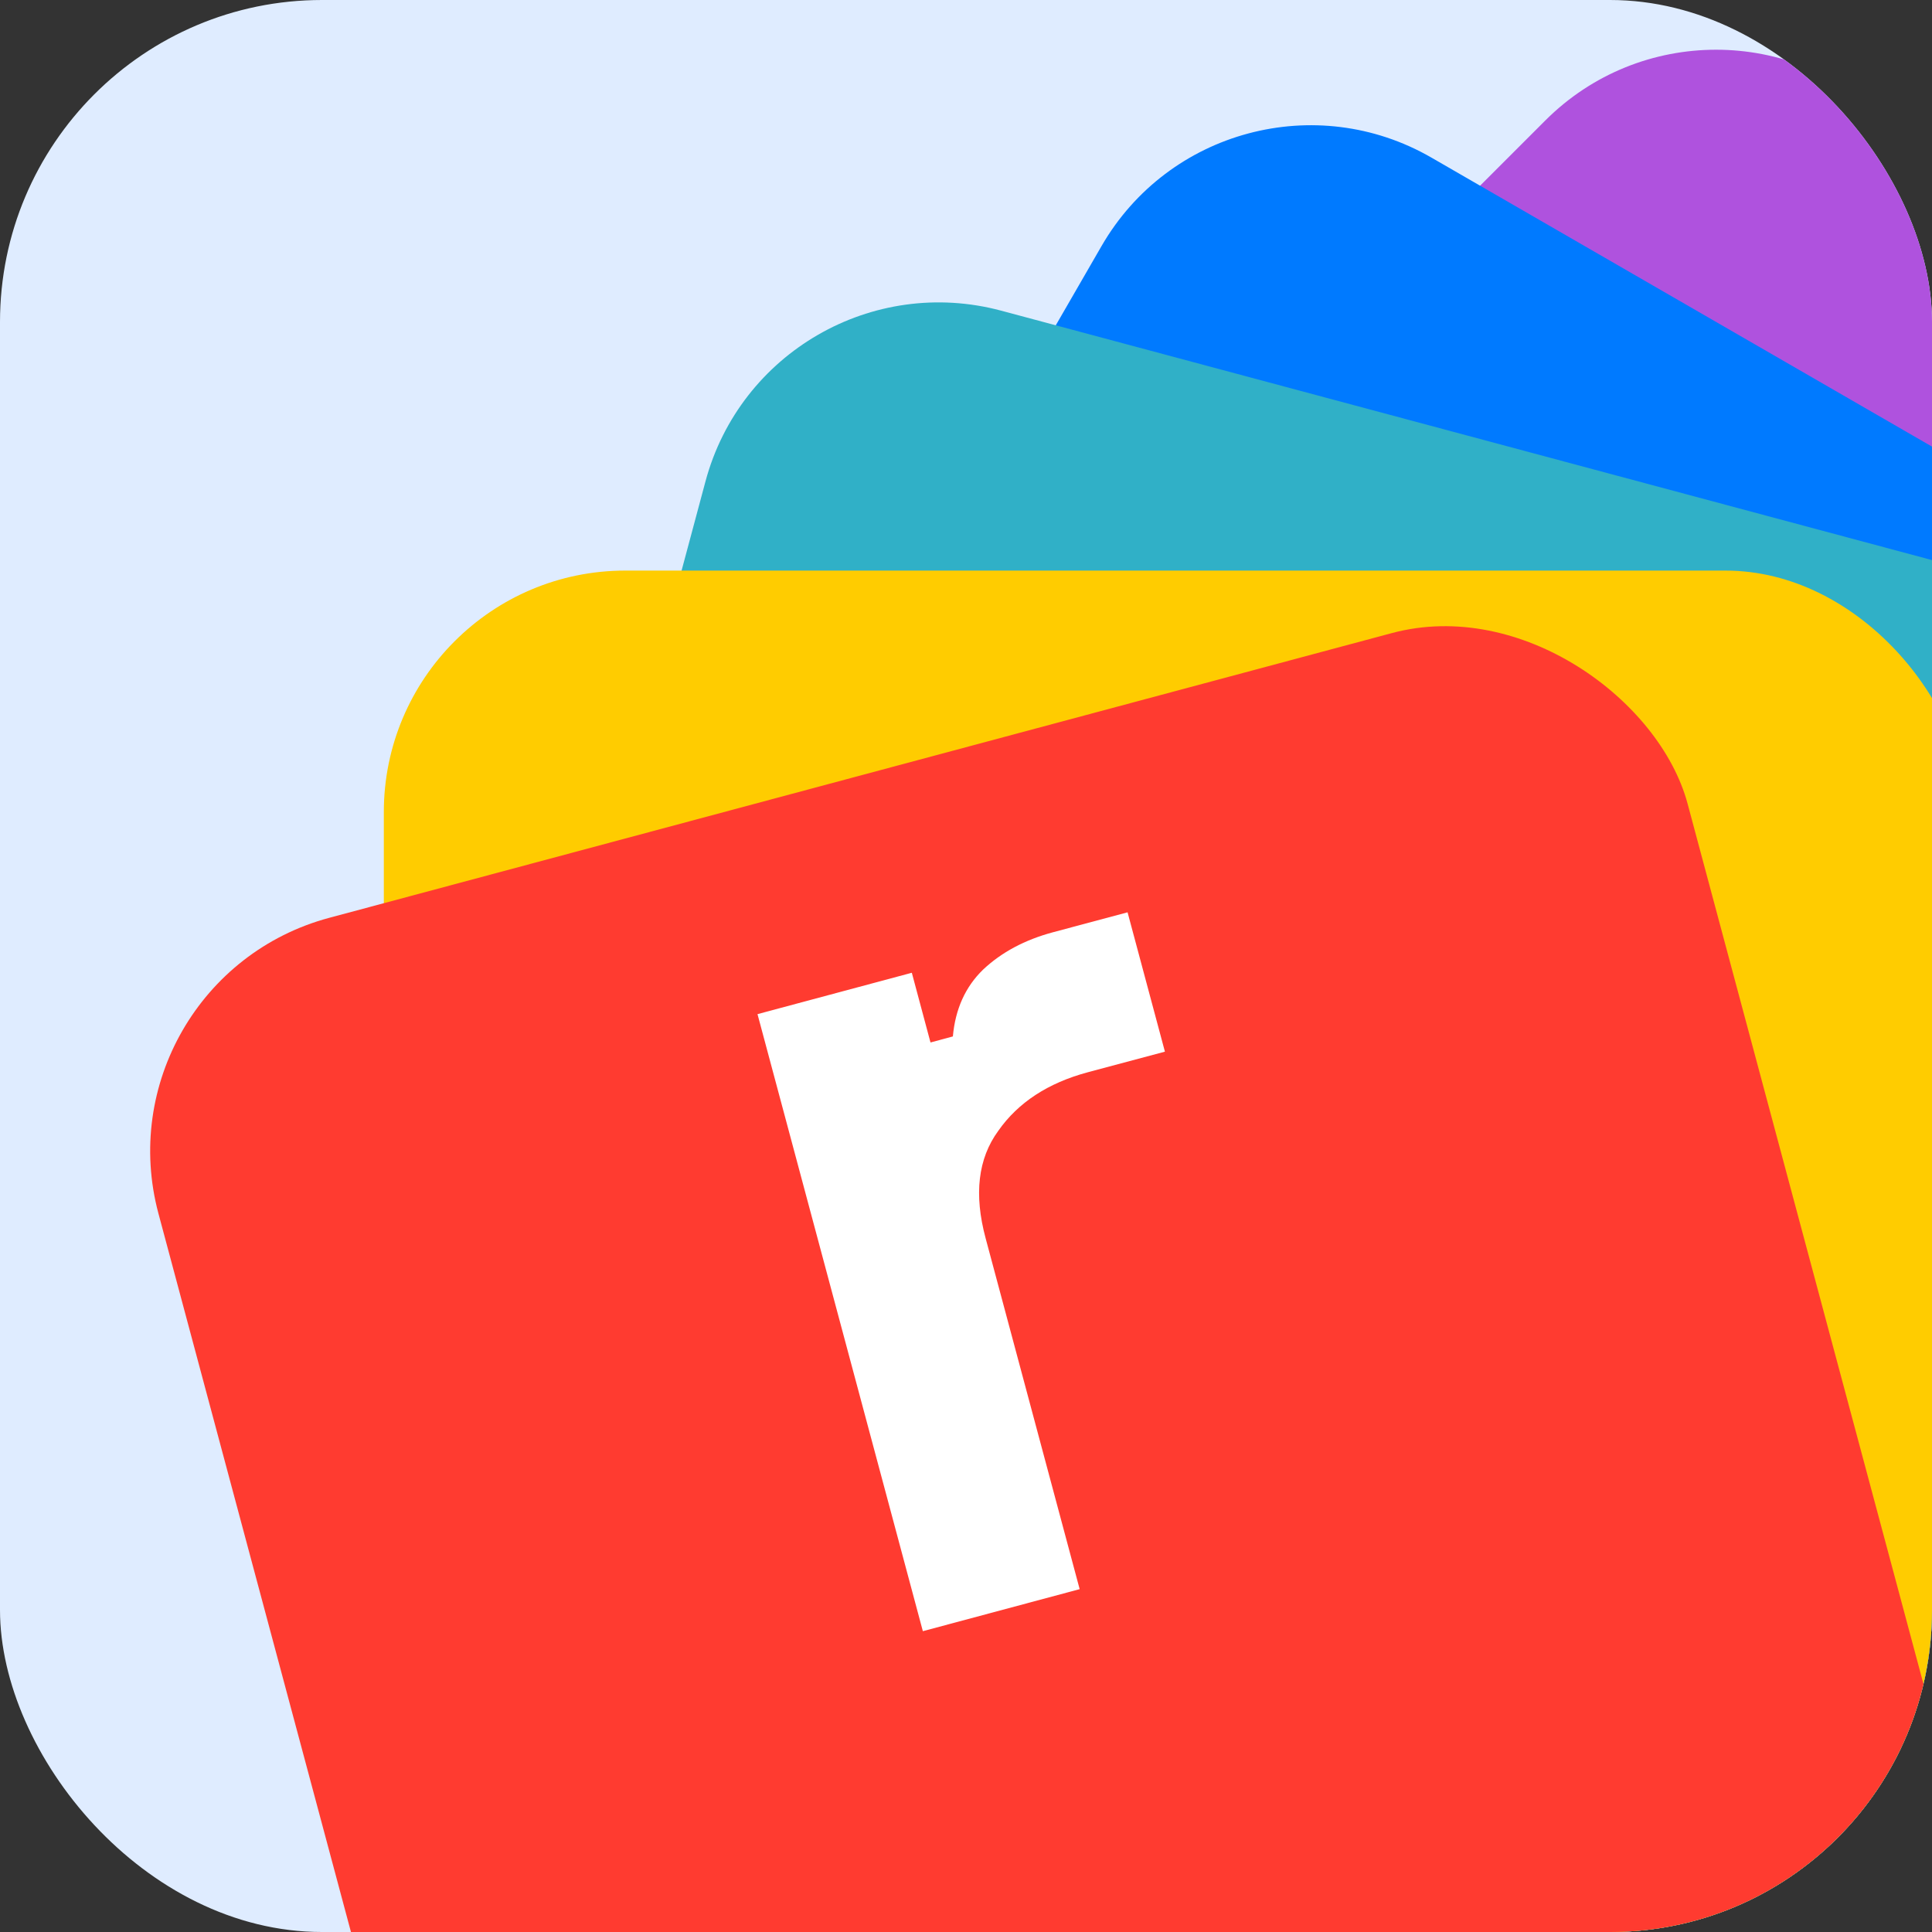 <svg width="24" height="24" viewBox="0 0 24 24" fill="none" xmlns="http://www.w3.org/2000/svg">
<rect x="0" y="0" width="24" height="24" fill="#333333" stroke="none"/>
<g clip-path="url(#clip0_304_4)">
<rect width="24" height="24" fill="#DFECFF"/>
<rect x="21.318" y="-0.625" width="19.666" height="23.576" rx="3" transform="rotate(45 21.318 -0.625)" fill="#AF52DE"/>
<rect x="15.184" y="0.458" width="19.666" height="24.384" rx="3" transform="rotate(30 15.184 0.458)" fill="#007AFF"/>
<rect x="9.54" y="3.083" width="19.666" height="22.479" rx="3" transform="rotate(15 9.54 3.083)" fill="#30B0C7"/>
<rect x="4.768" y="7.088" width="19.666" height="22.021" rx="3" fill="#FFCC00"/>
<rect x="1.192" y="12.178" width="19.666" height="28.187" rx="3" transform="rotate(-15 1.192 12.178)" fill="#FF3B30"/>
<path d="M11.464 20.263L9.41 12.598L11.327 12.084L11.559 12.95L11.837 12.875C11.867 12.536 11.992 12.259 12.211 12.046C12.44 11.83 12.73 11.675 13.08 11.581L14.007 11.333L14.471 13.064L13.513 13.32C13.018 13.453 12.647 13.696 12.4 14.049C12.149 14.393 12.097 14.837 12.244 15.383L13.412 19.741L11.464 20.263Z" fill="white"/>
</g>
<defs>
<clipPath id="clip0_304_4">
<rect width="24" height="24" rx="4" fill="white"/>
</clipPath>
</defs>
</svg>
